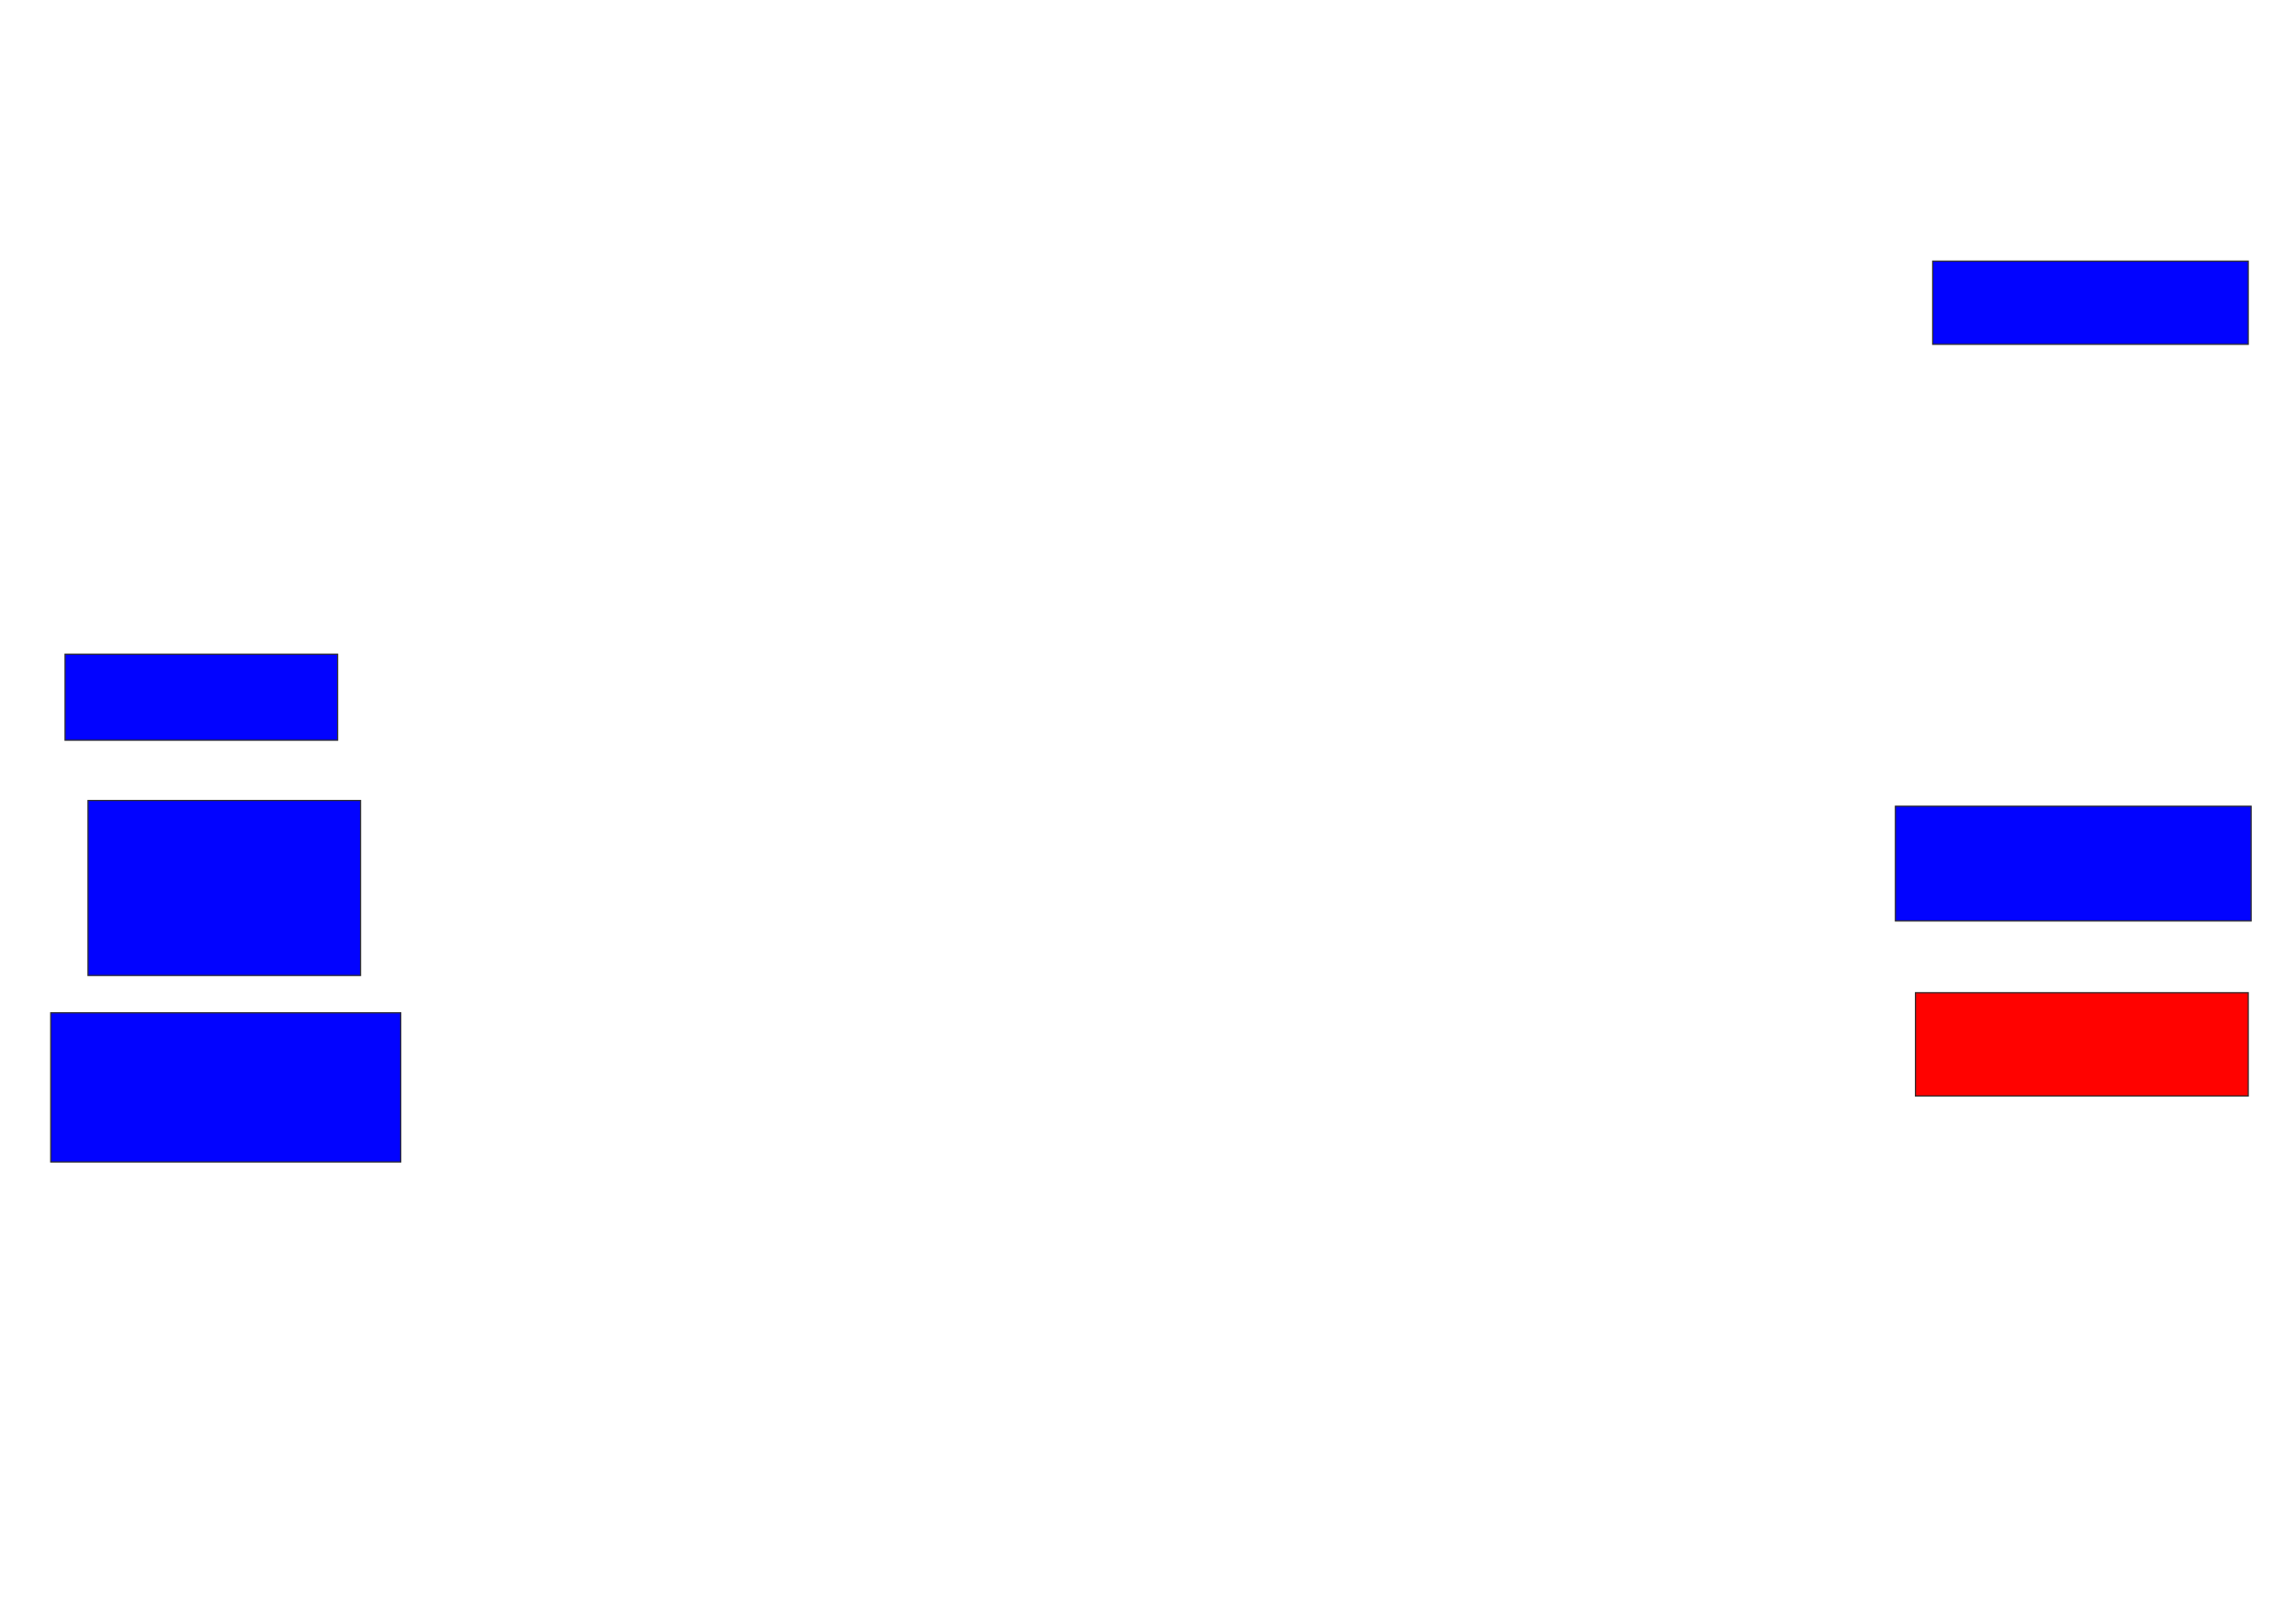 <svg xmlns="http://www.w3.org/2000/svg" width="1952" height="1378">
 <!-- Created with Image Occlusion Enhanced -->
 <g>
  <title>Labels</title>
 </g>
 <g>
  <title>Masks</title>
  <rect id="b57908f057564a4389c93aac4e683018-ao-1" height="70.732" width="268.293" y="222" x="1643.122" stroke="#2D2D2D" fill="#0203ff"/>
  <rect id="b57908f057564a4389c93aac4e683018-ao-2" height="97.561" width="302.439" y="685.415" x="1611.415" stroke="#2D2D2D" fill="#0203ff"/>
  <rect id="b57908f057564a4389c93aac4e683018-ao-3" height="87.805" width="282.927" y="843.951" x="1628.488" stroke="#2D2D2D" fill="#ff0200" class="qshape"/>
  <rect id="b57908f057564a4389c93aac4e683018-ao-4" height="126.829" width="297.561" y="861.024" x="43.122" stroke="#2D2D2D" fill="#0203ff"/>
  <rect id="b57908f057564a4389c93aac4e683018-ao-5" height="148.78" width="231.707" y="680.537" x="74.829" stroke="#2D2D2D" fill="#0203ff"/>
  <rect id="b57908f057564a4389c93aac4e683018-ao-6" height="73.171" width="231.707" y="556.146" x="55.317" stroke="#2D2D2D" fill="#0203ff"/>
 </g>
</svg>